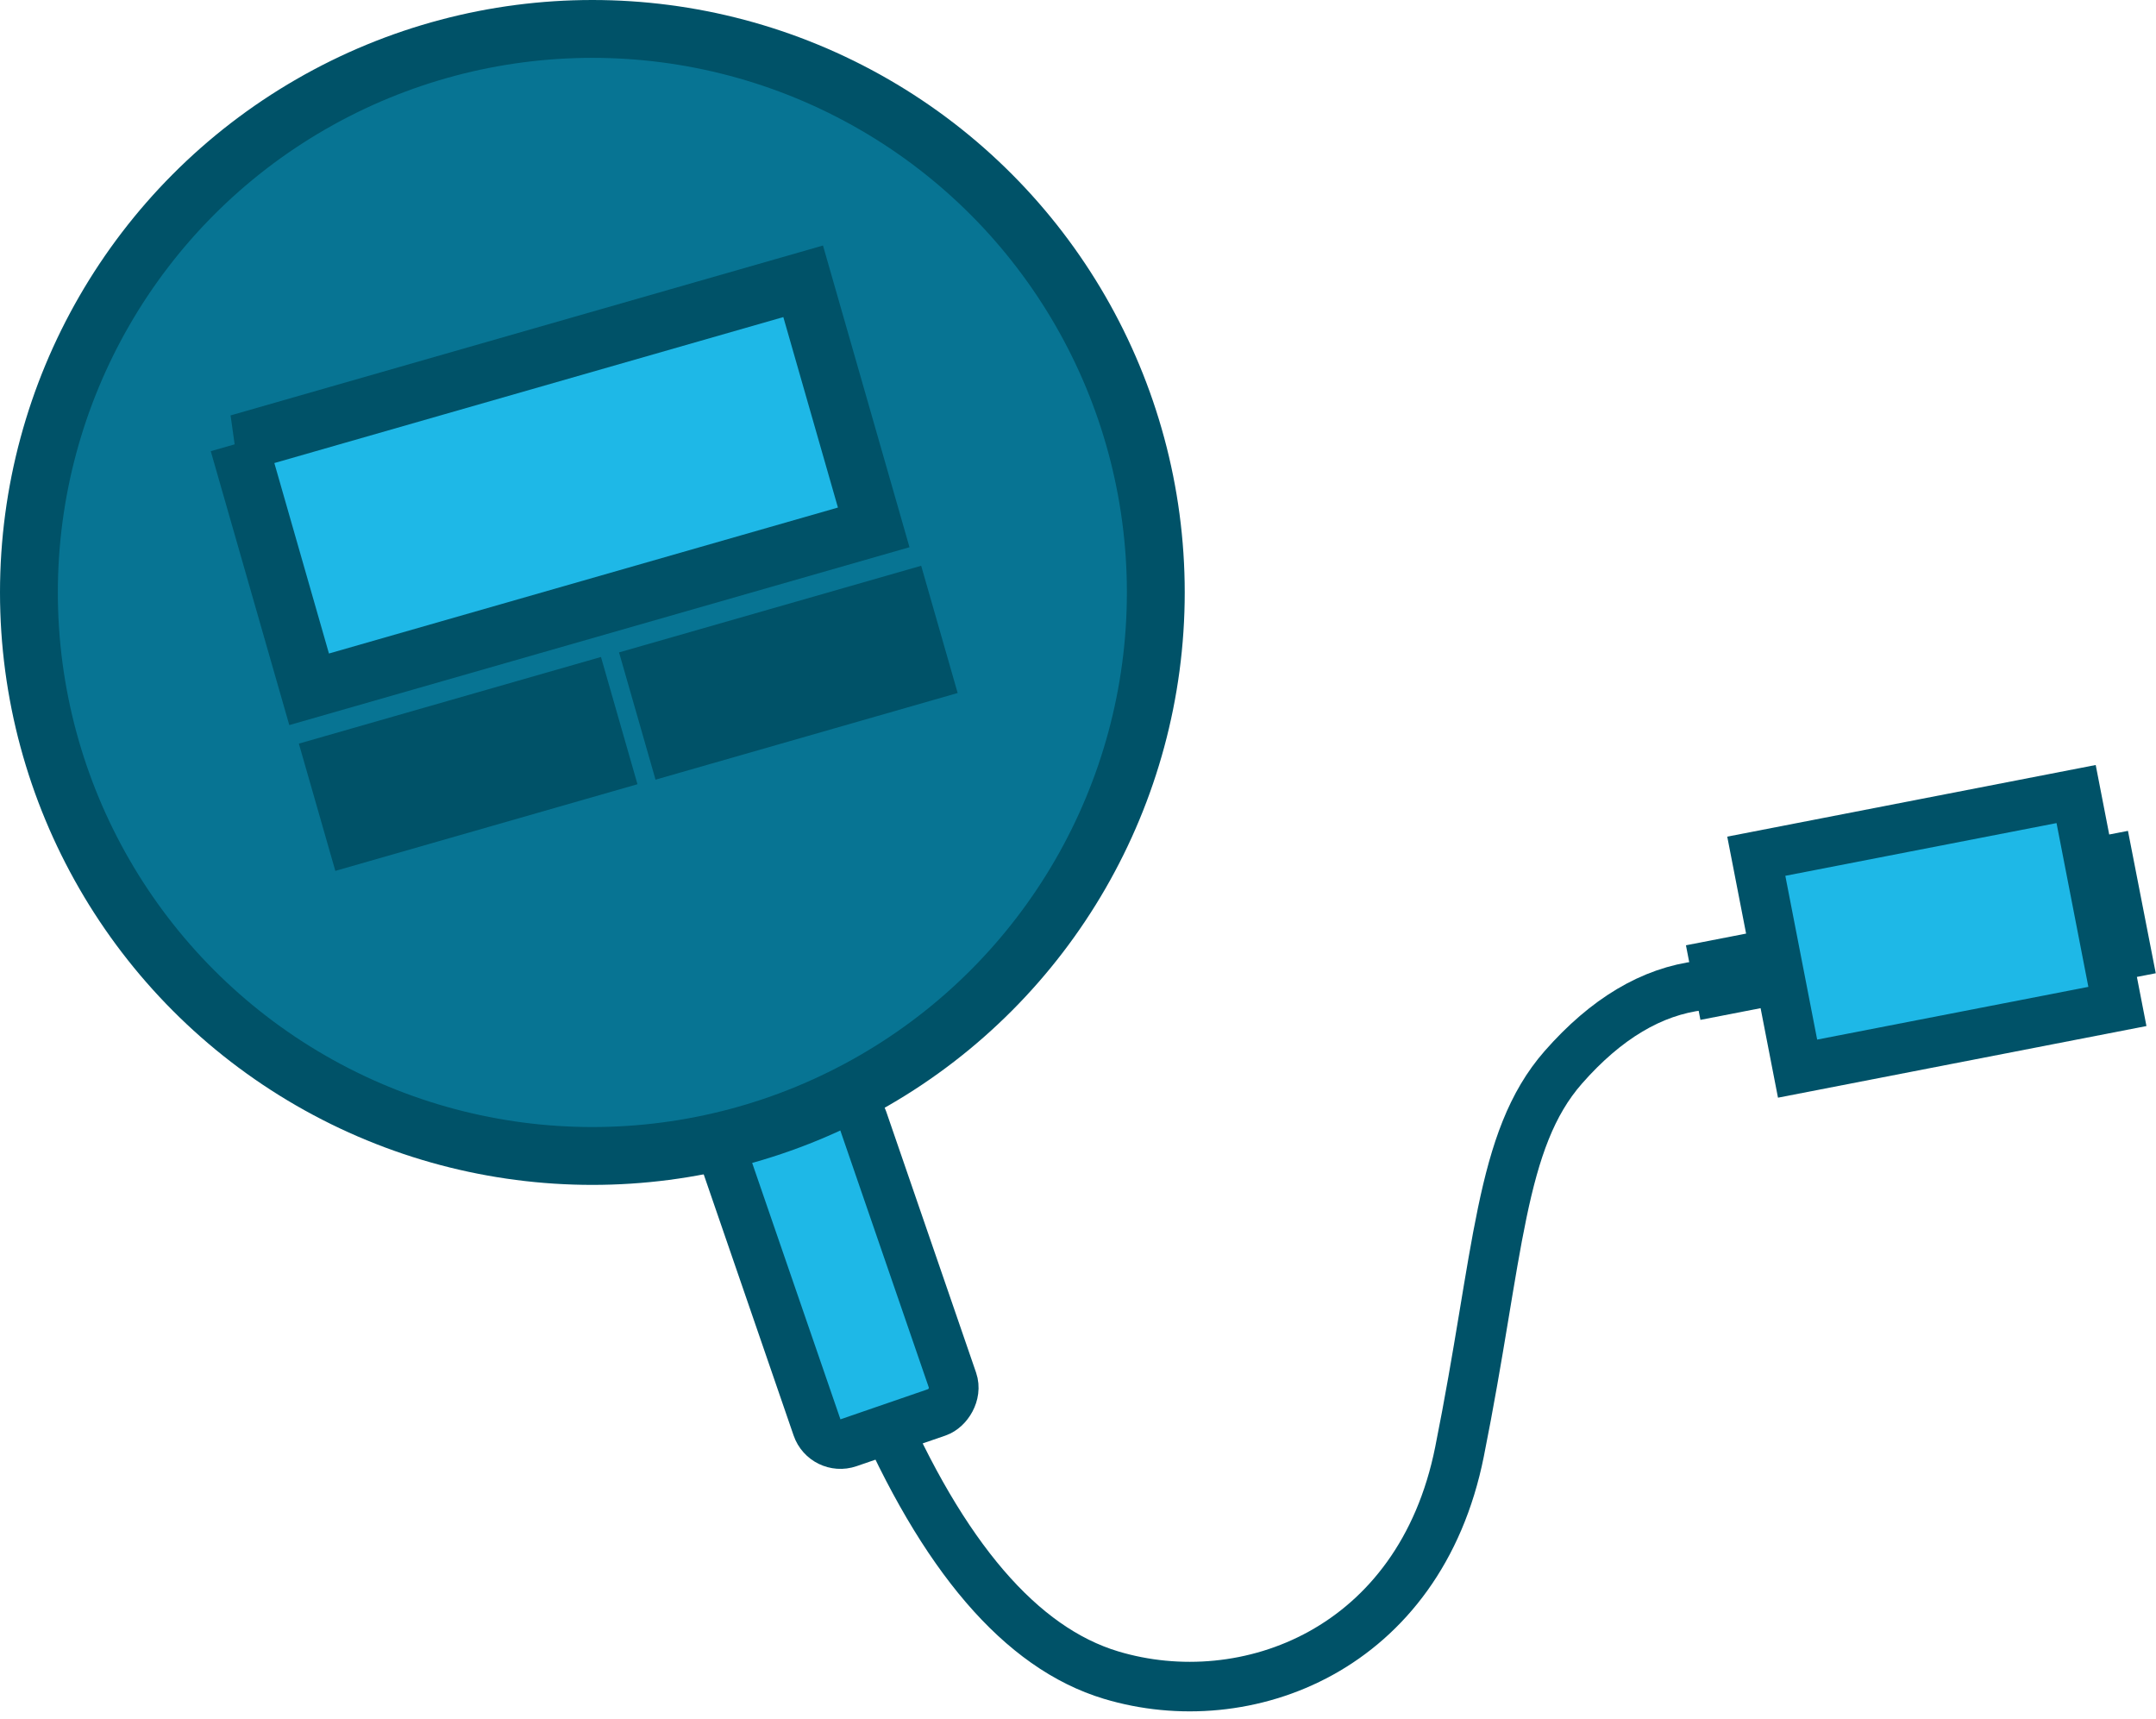 <svg xmlns="http://www.w3.org/2000/svg" width="202" height="161" viewBox="0 0 202 161">
    <g fill="none" fill-rule="evenodd">
        <g transform="translate(43 71)">
            <path stroke="#005268" stroke-width="4.641" d="M39.058 60.236C45.316 74.819 52.66 83.38 61.09 85.92c12.644 3.812 28.93-2.32 32.653-20.913 3.724-18.593 3.724-29.186 9.73-36.027 4.005-4.56 8.29-7.113 12.858-7.657"/>
            <rect width="30.52" height="13.441" x="20.429" y="41.575" fill="#1EB8E7" stroke="#005268" stroke-width="4.641" rx="2.32" transform="rotate(71 35.69 48.296)"/>
            <path fill="#1EB8E7" stroke="#005268" stroke-width="4.641" d="M117.68 19.389l.472 2.431 5.637-1.096 1.63 8.385 29.965-5.825-3.868-19.899L121.55 9.21l1.766 9.083-5.636 1.096z"/>
            <path fill="#005268" d="M150.795 7.914l5.578-1.08 2.604 13.339-5.577 1.08z"/>
        </g>
        <circle cx="55.5" cy="55.5" r="52.79" fill="#077493" stroke="#005268" stroke-width="5.42"/>
        <path fill="#1EB8E7" stroke="#005268" stroke-width="5.42" d="M22.352 41.52l6.61 23.053L81.86 49.405l-6.61-23.053L22.351 41.52z"/>
        <path fill="#005268" stroke="#005268" stroke-width="5.42" d="M31.352 71.52l1.924 6.711 23.098-6.623-1.925-6.711-23.097 6.623zM61.352 62.975l1.924 6.712 23.098-6.624-1.925-6.711-23.097 6.623z"/>
    </g>
</svg>
